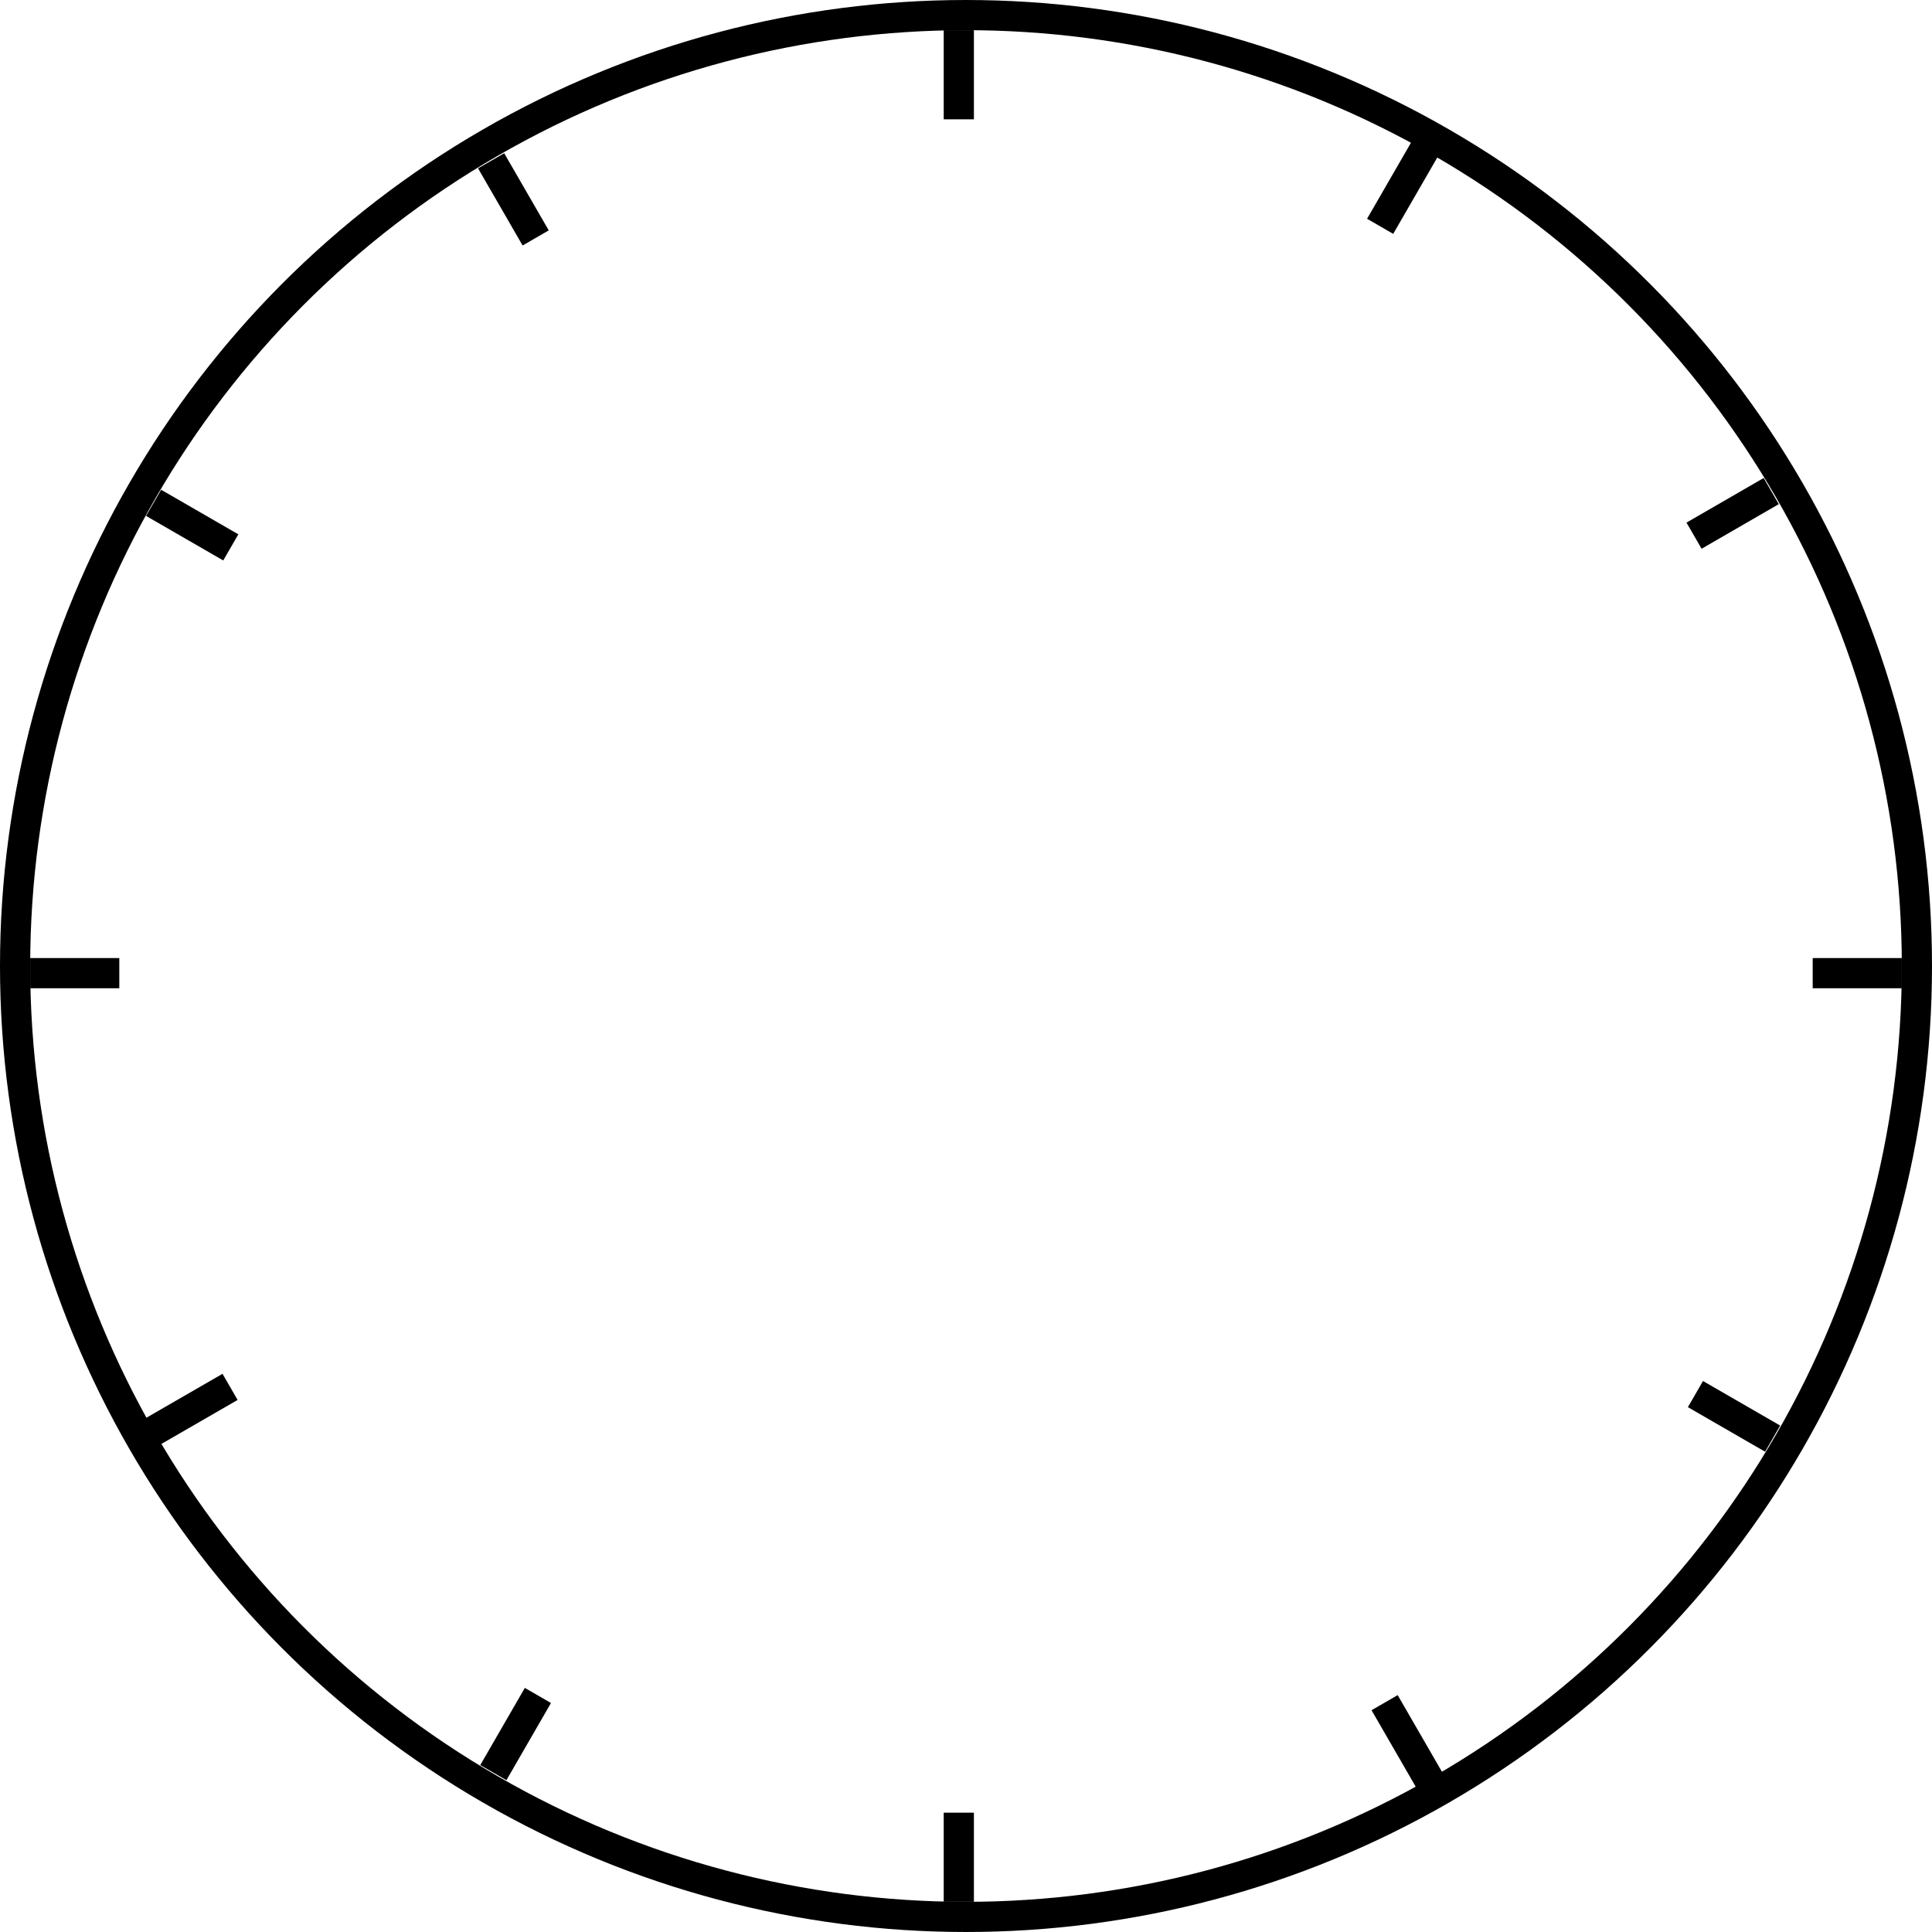 <svg width="64" height="64" viewBox="0 0 64 64" fill="none" xmlns="http://www.w3.org/2000/svg">
    <circle cx="32" cy="32" r="31.5" stroke="currentColor"/>
    <path fill-rule="evenodd" clip-rule="evenodd" d="M31.262 1V3.952H32.262V1H31.262ZM45.286 7.247L46.762 4.69L47.628 5.19L46.152 7.747L45.286 7.247ZM15.836 5.576L17.312 8.132L18.178 7.632L16.702 5.076L15.836 5.576ZM4.838 17.09L7.395 18.566L7.895 17.7L5.338 16.224L4.838 17.09ZM3.952 32.737H1V31.737H3.952V32.737ZM7.371 45.509L4.814 46.985L5.314 47.851L7.871 46.375L7.371 45.509ZM15.909 58.471L17.386 55.914L18.252 56.414L16.776 58.971L15.909 58.471ZM31.262 60.047V62.999H32.262V60.047H31.262ZM46.91 59.209L45.434 56.653L46.3 56.153L47.776 58.709L46.91 59.209ZM55.914 46.614L58.471 48.09L58.971 47.224L56.414 45.748L55.914 46.614ZM63 32.737H60.048V31.737H63V32.737ZM58.424 15.835L55.867 17.312L56.367 18.178L58.924 16.701L58.424 15.835Z" fill="currentColor"/>
</svg>
